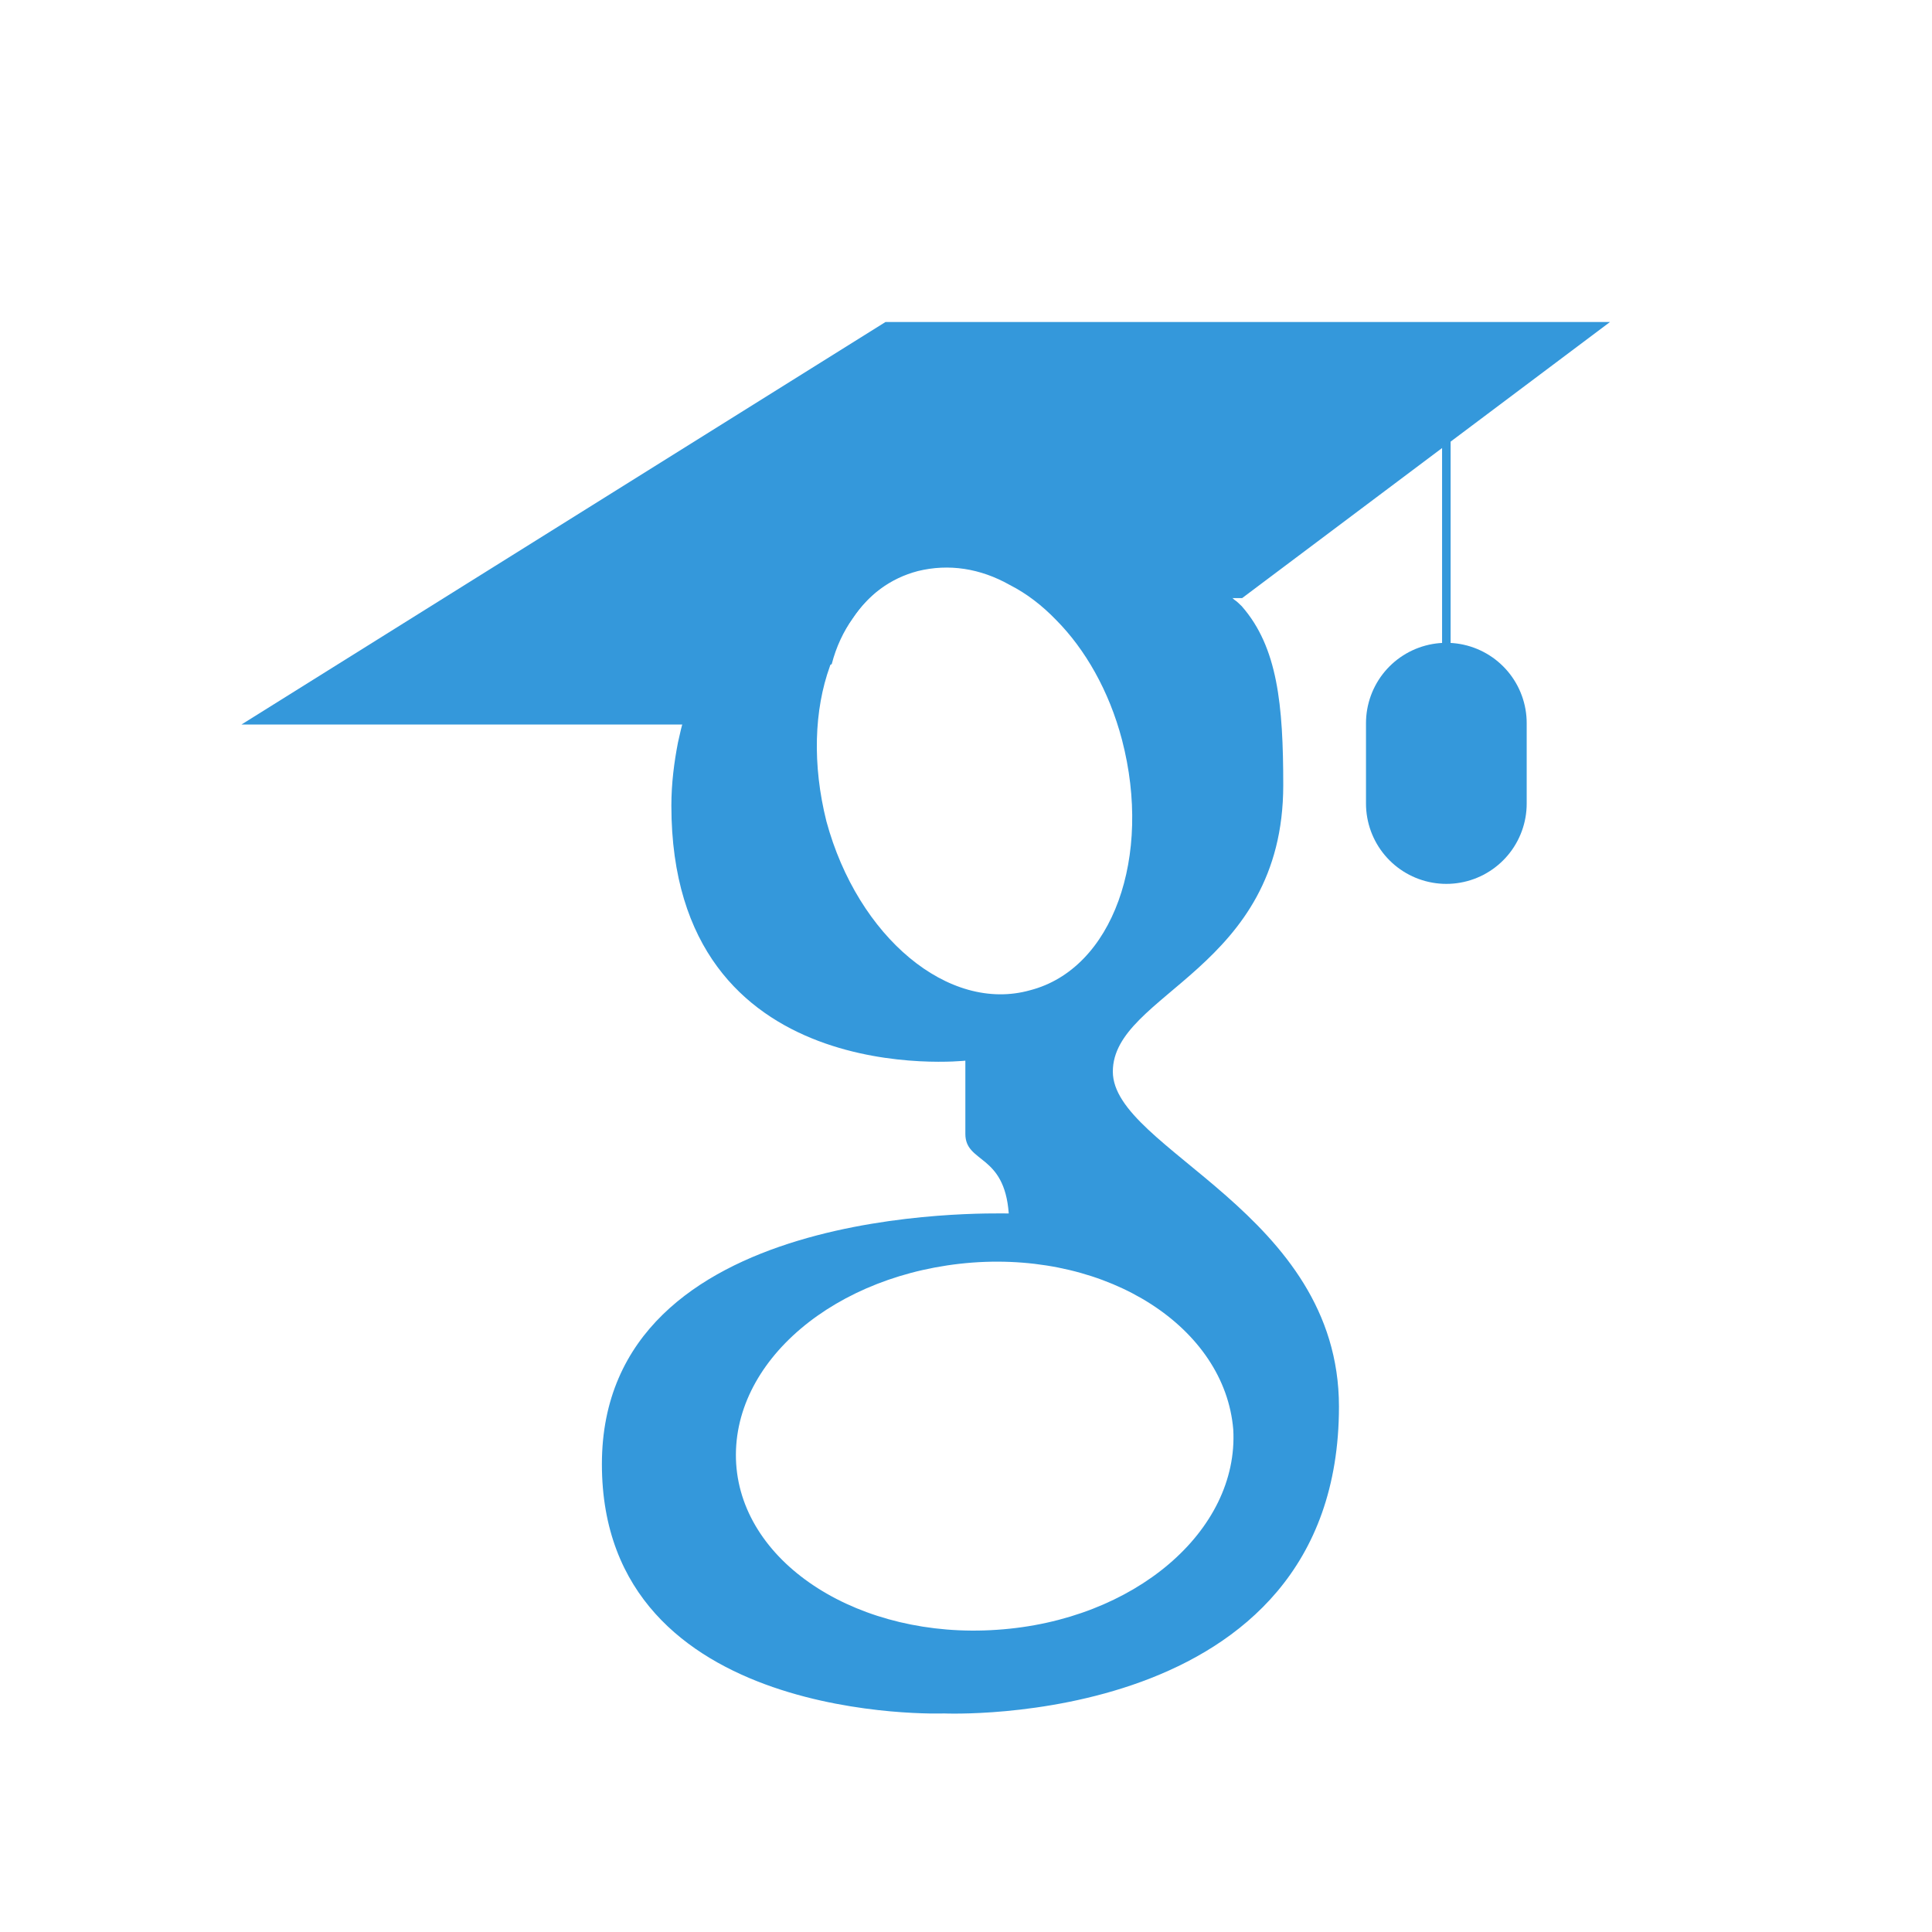 <?xml version="1.0" encoding="UTF-8"?>
<svg xmlns="http://www.w3.org/2000/svg" xmlns:xlink="http://www.w3.org/1999/xlink" width="24pt" height="24pt" viewBox="0 0 24 24" version="1.1">
<g id="surface17193653">
<path style=" stroke:none;fill-rule:nonzero;fill:rgb(20.392%,59.608%,85.882%);fill-opacity:1;" d="M 13.824 13.312 C 13.824 12.336 15.941 12.047 15.941 9.754 C 15.941 8.754 15.871 8.039 15.426 7.531 C 15.391 7.496 15.367 7.473 15.332 7.449 C 15.172 7.301 14.984 7.176 14.758 7.059 C 14.758 6.723 16.633 6.941 16.633 6.297 C 16.312 6.297 12.523 6.297 12.523 6.297 C 12.523 6.297 9.504 6.379 8.617 8.602 C 8.523 8.797 8.469 9.004 8.422 9.223 C 8.375 9.465 8.34 9.73 8.34 10.008 C 8.34 13.578 11.992 13.176 11.992 13.176 C 11.992 13.176 11.992 13.715 11.992 14.086 C 11.992 14.453 12.477 14.328 12.531 15.074 C 12.289 15.074 7.477 14.938 7.477 18.188 C 7.477 21.445 11.727 21.285 11.727 21.285 C 11.727 21.285 16.633 21.504 16.633 17.473 C 16.633 15.062 13.824 14.281 13.824 13.312 Z M 10.266 10.203 C 10.09 9.5 10.113 8.82 10.309 8.277 C 10.367 8.059 10.461 7.863 10.574 7.703 C 10.781 7.391 11.059 7.184 11.402 7.094 C 11.785 7 12.176 7.059 12.543 7.266 C 12.75 7.371 12.945 7.52 13.121 7.703 C 13.477 8.062 13.777 8.578 13.938 9.191 C 14.316 10.641 13.824 12.035 12.797 12.301 C 11.785 12.586 10.656 11.641 10.266 10.203 Z M 12.383 20.246 C 10.691 20.363 9.227 19.441 9.145 18.184 C 9.066 16.918 10.379 15.812 12.082 15.684 C 13.777 15.559 15.215 16.492 15.32 17.758 C 15.391 19.016 14.09 20.133 12.383 20.246 Z M 12.383 20.246 "/>
<path style=" stroke:none;fill-rule:nonzero;fill:rgb(20.392%,59.608%,85.882%);fill-opacity:1;" d="M 20 4 L 15.43 7.43 L 13.145 7.43 C 12.949 7.223 12.754 7.199 12.551 7.246 C 12.184 7.039 11.797 6.984 11.418 7.074 C 11.074 7.164 10.801 7.371 10.594 7.68 C 10.48 7.84 10.387 8.035 10.332 8.25 C 9.977 8.422 9 9 9 9 L 3 9 L 11 4 Z M 20 4 "/>
<path style="fill:none;stroke-width:18.833;stroke-linecap:round;stroke-linejoin:miter;stroke:rgb(20.392%,59.608%,85.882%);stroke-opacity:1;stroke-miterlimit:10;" d="M 169.5 84.75 L 169.5 94.167 " transform="matrix(0.106,0,0,0.106,0,0)"/>
<path style="fill:none;stroke-width:1;stroke-linecap:round;stroke-linejoin:miter;stroke:rgb(20.392%,59.608%,85.882%);stroke-opacity:1;stroke-miterlimit:10;" d="M 169.5 47.083 L 169.5 75.333 " transform="matrix(0.106,0,0,0.106,0,0)"/>
</g>
</svg>
